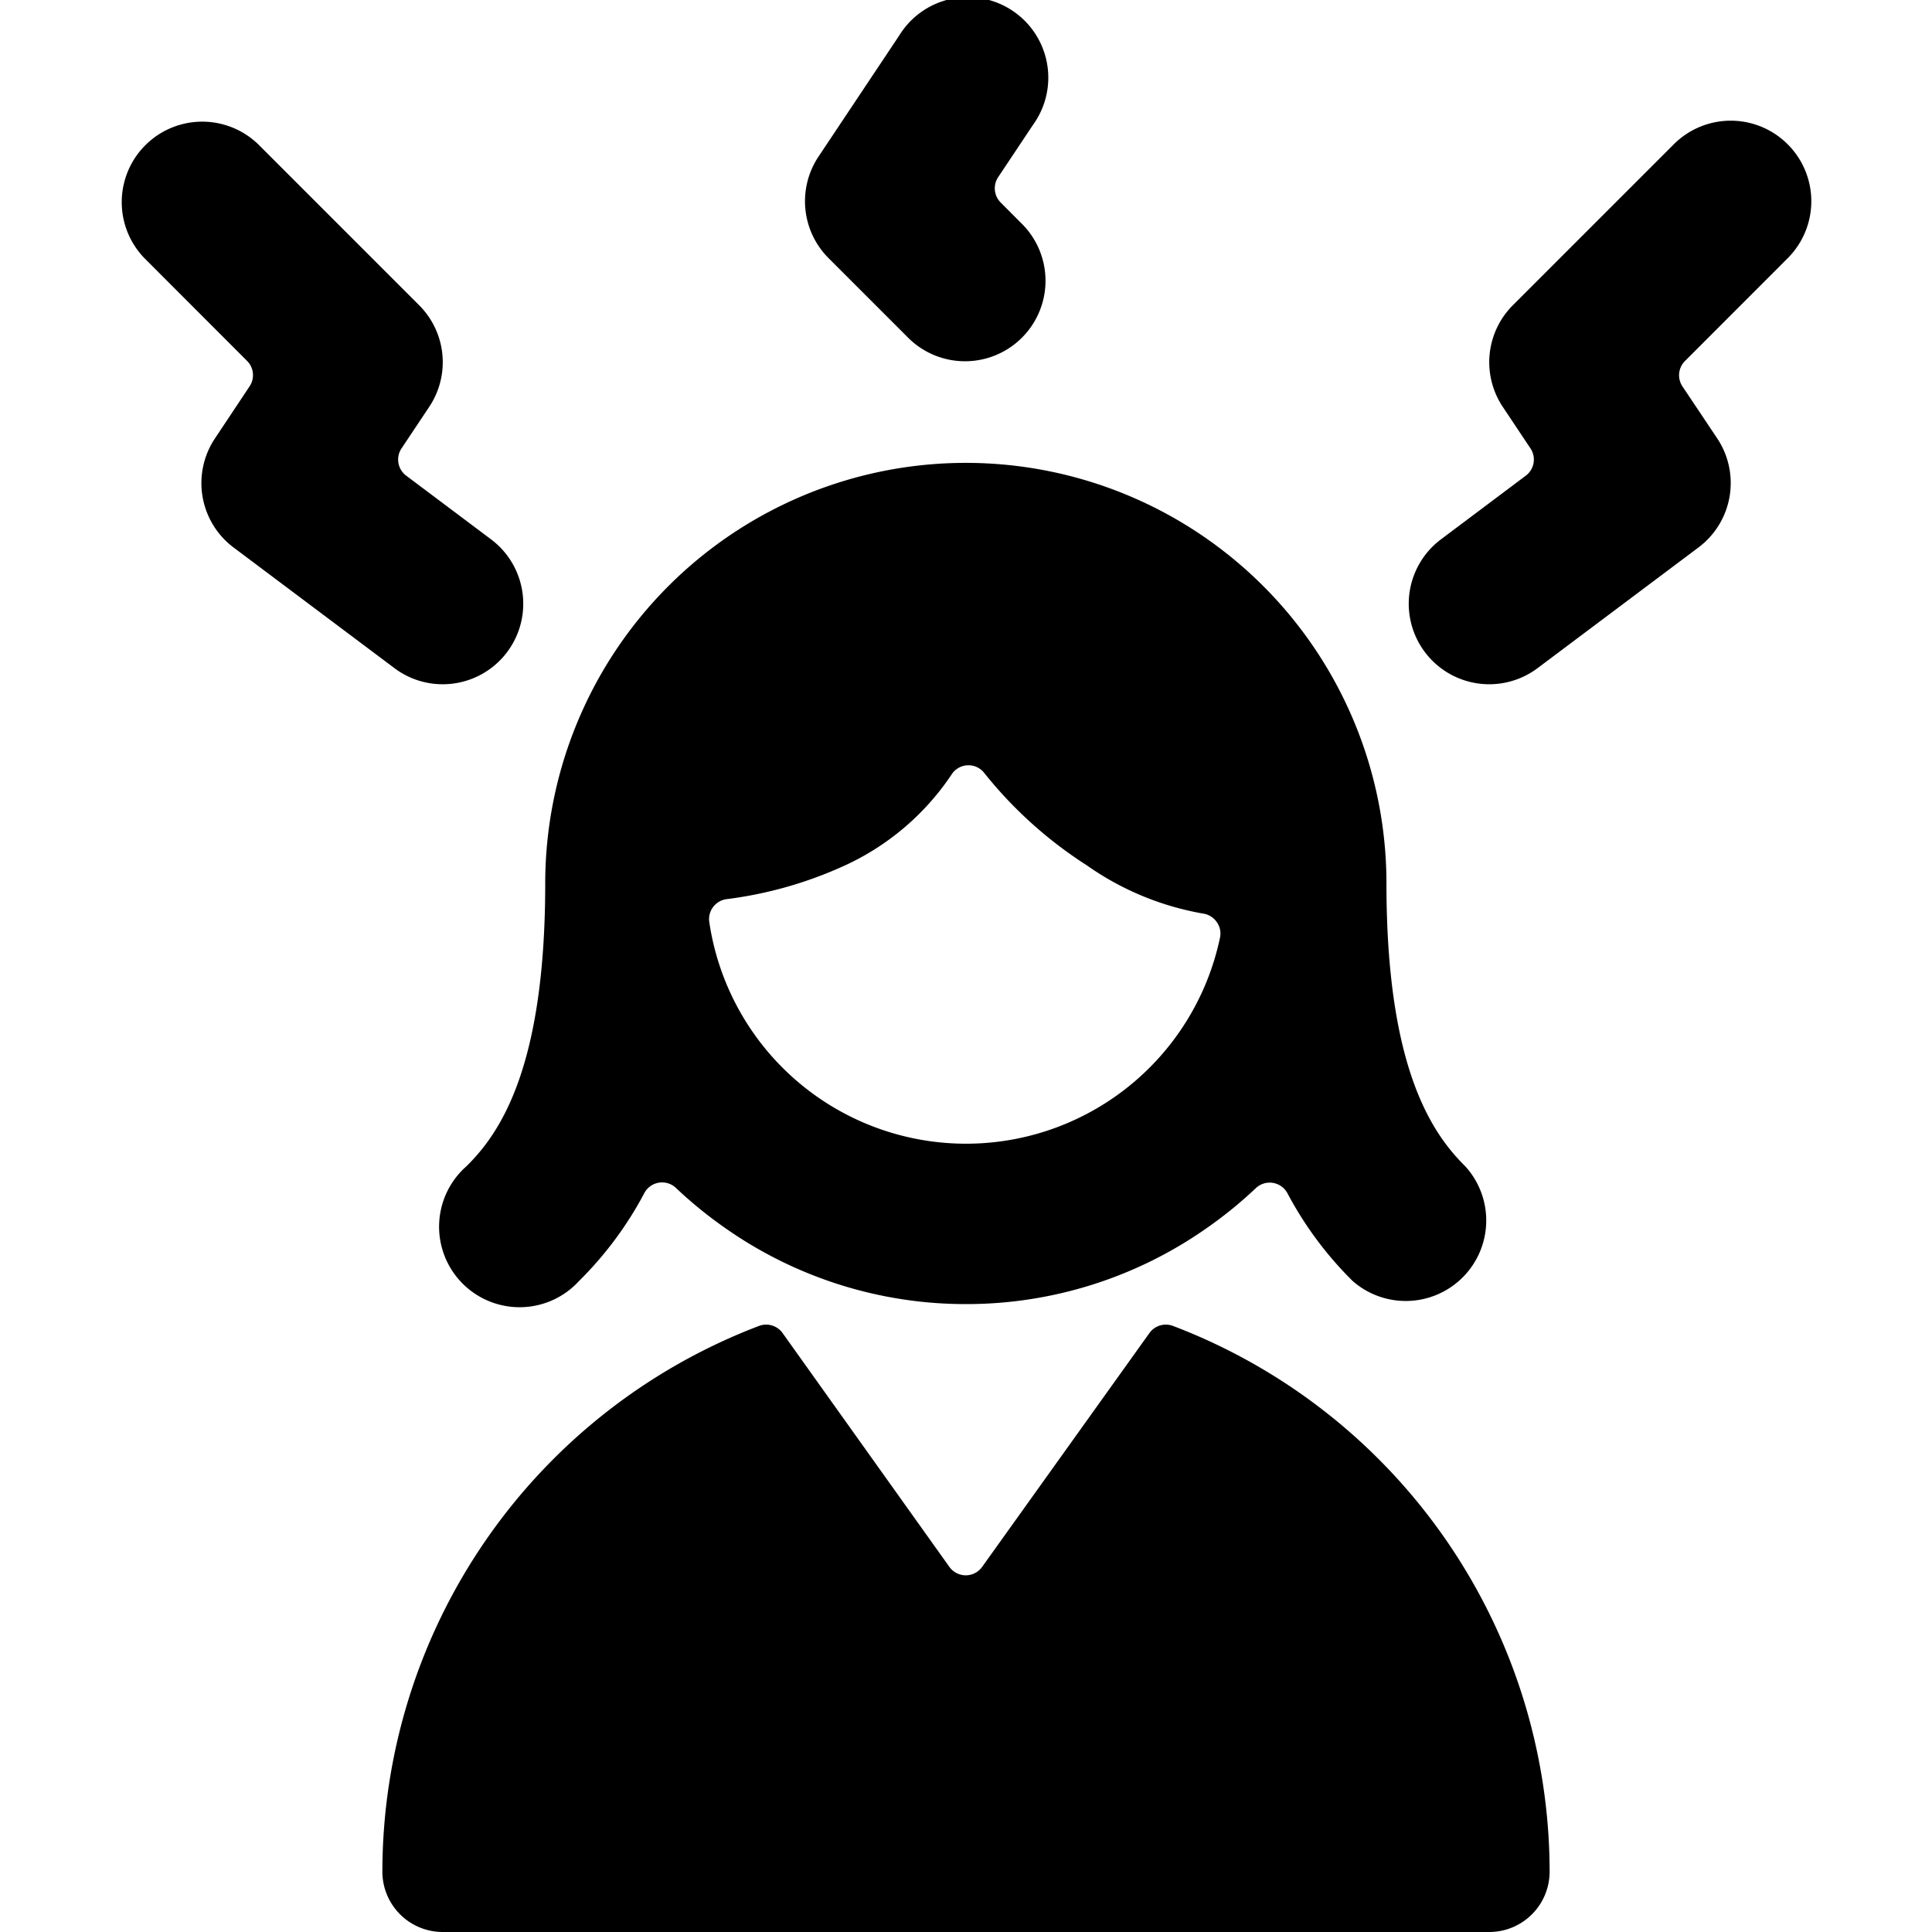 <svg xmlns="http://www.w3.org/2000/svg" viewBox="0 0 24 24"><title>user-woman-stress</title><path d="M14.571,16.471a.251.251,0,0,0-.292.088L12.2,19.465a.25.25,0,0,1-.406,0L9.721,16.559a.251.251,0,0,0-.292-.088A7.26,7.26,0,0,0,4.75,23.249.75.75,0,0,0,5.5,24h13a.75.75,0,0,0,.75-.75A7.26,7.26,0,0,0,14.571,16.471Z"/><path d="M12,16.2a5.192,5.192,0,0,0,3-.951,5.281,5.281,0,0,0,.6-.489.25.25,0,0,1,.393.063,4.486,4.486,0,0,0,.809,1.089,1,1,0,0,0,1.4-1.424c-.42-.415-.979-1.231-.979-3.513a5.225,5.225,0,1,0-10.45,0c0,2.282-.559,3.1-.979,3.513a1,1,0,1,0,1.4,1.424,4.486,4.486,0,0,0,.809-1.089A.25.25,0,0,1,8.4,14.76a5.281,5.281,0,0,0,.6.489A5.192,5.192,0,0,0,12,16.2Zm-1.5-5.451a3.2,3.2,0,0,0,1.319-1.125.249.249,0,0,1,.41-.019A5.247,5.247,0,0,0,13.5,10.749a3.567,3.567,0,0,0,1.447.6.251.251,0,0,1,.168.105.246.246,0,0,1,.039.2,3.224,3.224,0,0,1-6.343-.2.25.25,0,0,1,.212-.284A5.025,5.025,0,0,0,10.5,10.749Z"/><path d="M22.207,1.792a1,1,0,0,0-1.414,0l-2,2a1,1,0,0,0-.125,1.262l.344.516a.25.25,0,0,1-.058.339L17.9,6.7a1,1,0,0,0,1.2,1.6l2-1.5a1,1,0,0,0,.232-1.354L20.9,4.8a.25.25,0,0,1,.031-.315l1.275-1.276A1,1,0,0,0,22.207,1.792Z"/><path d="M5.5,8.5a1,1,0,0,0,.6-1.8L5.046,5.909a.25.25,0,0,1-.058-.339l.344-.516a1,1,0,0,0-.125-1.262l-2-2A1,1,0,0,0,1.793,3.206L3.068,4.482A.25.25,0,0,1,3.1,4.8l-.431.648A1,1,0,0,0,2.9,6.8l2,1.5A.994.994,0,0,0,5.5,8.5Z"/><path d="M11.293,4.207a1,1,0,0,0,1.414-1.414l-.275-.276A.25.25,0,0,1,12.4,2.2l.431-.647A1,1,0,1,0,11.168.445l-1,1.5a1,1,0,0,0,.125,1.262Z"/></svg>